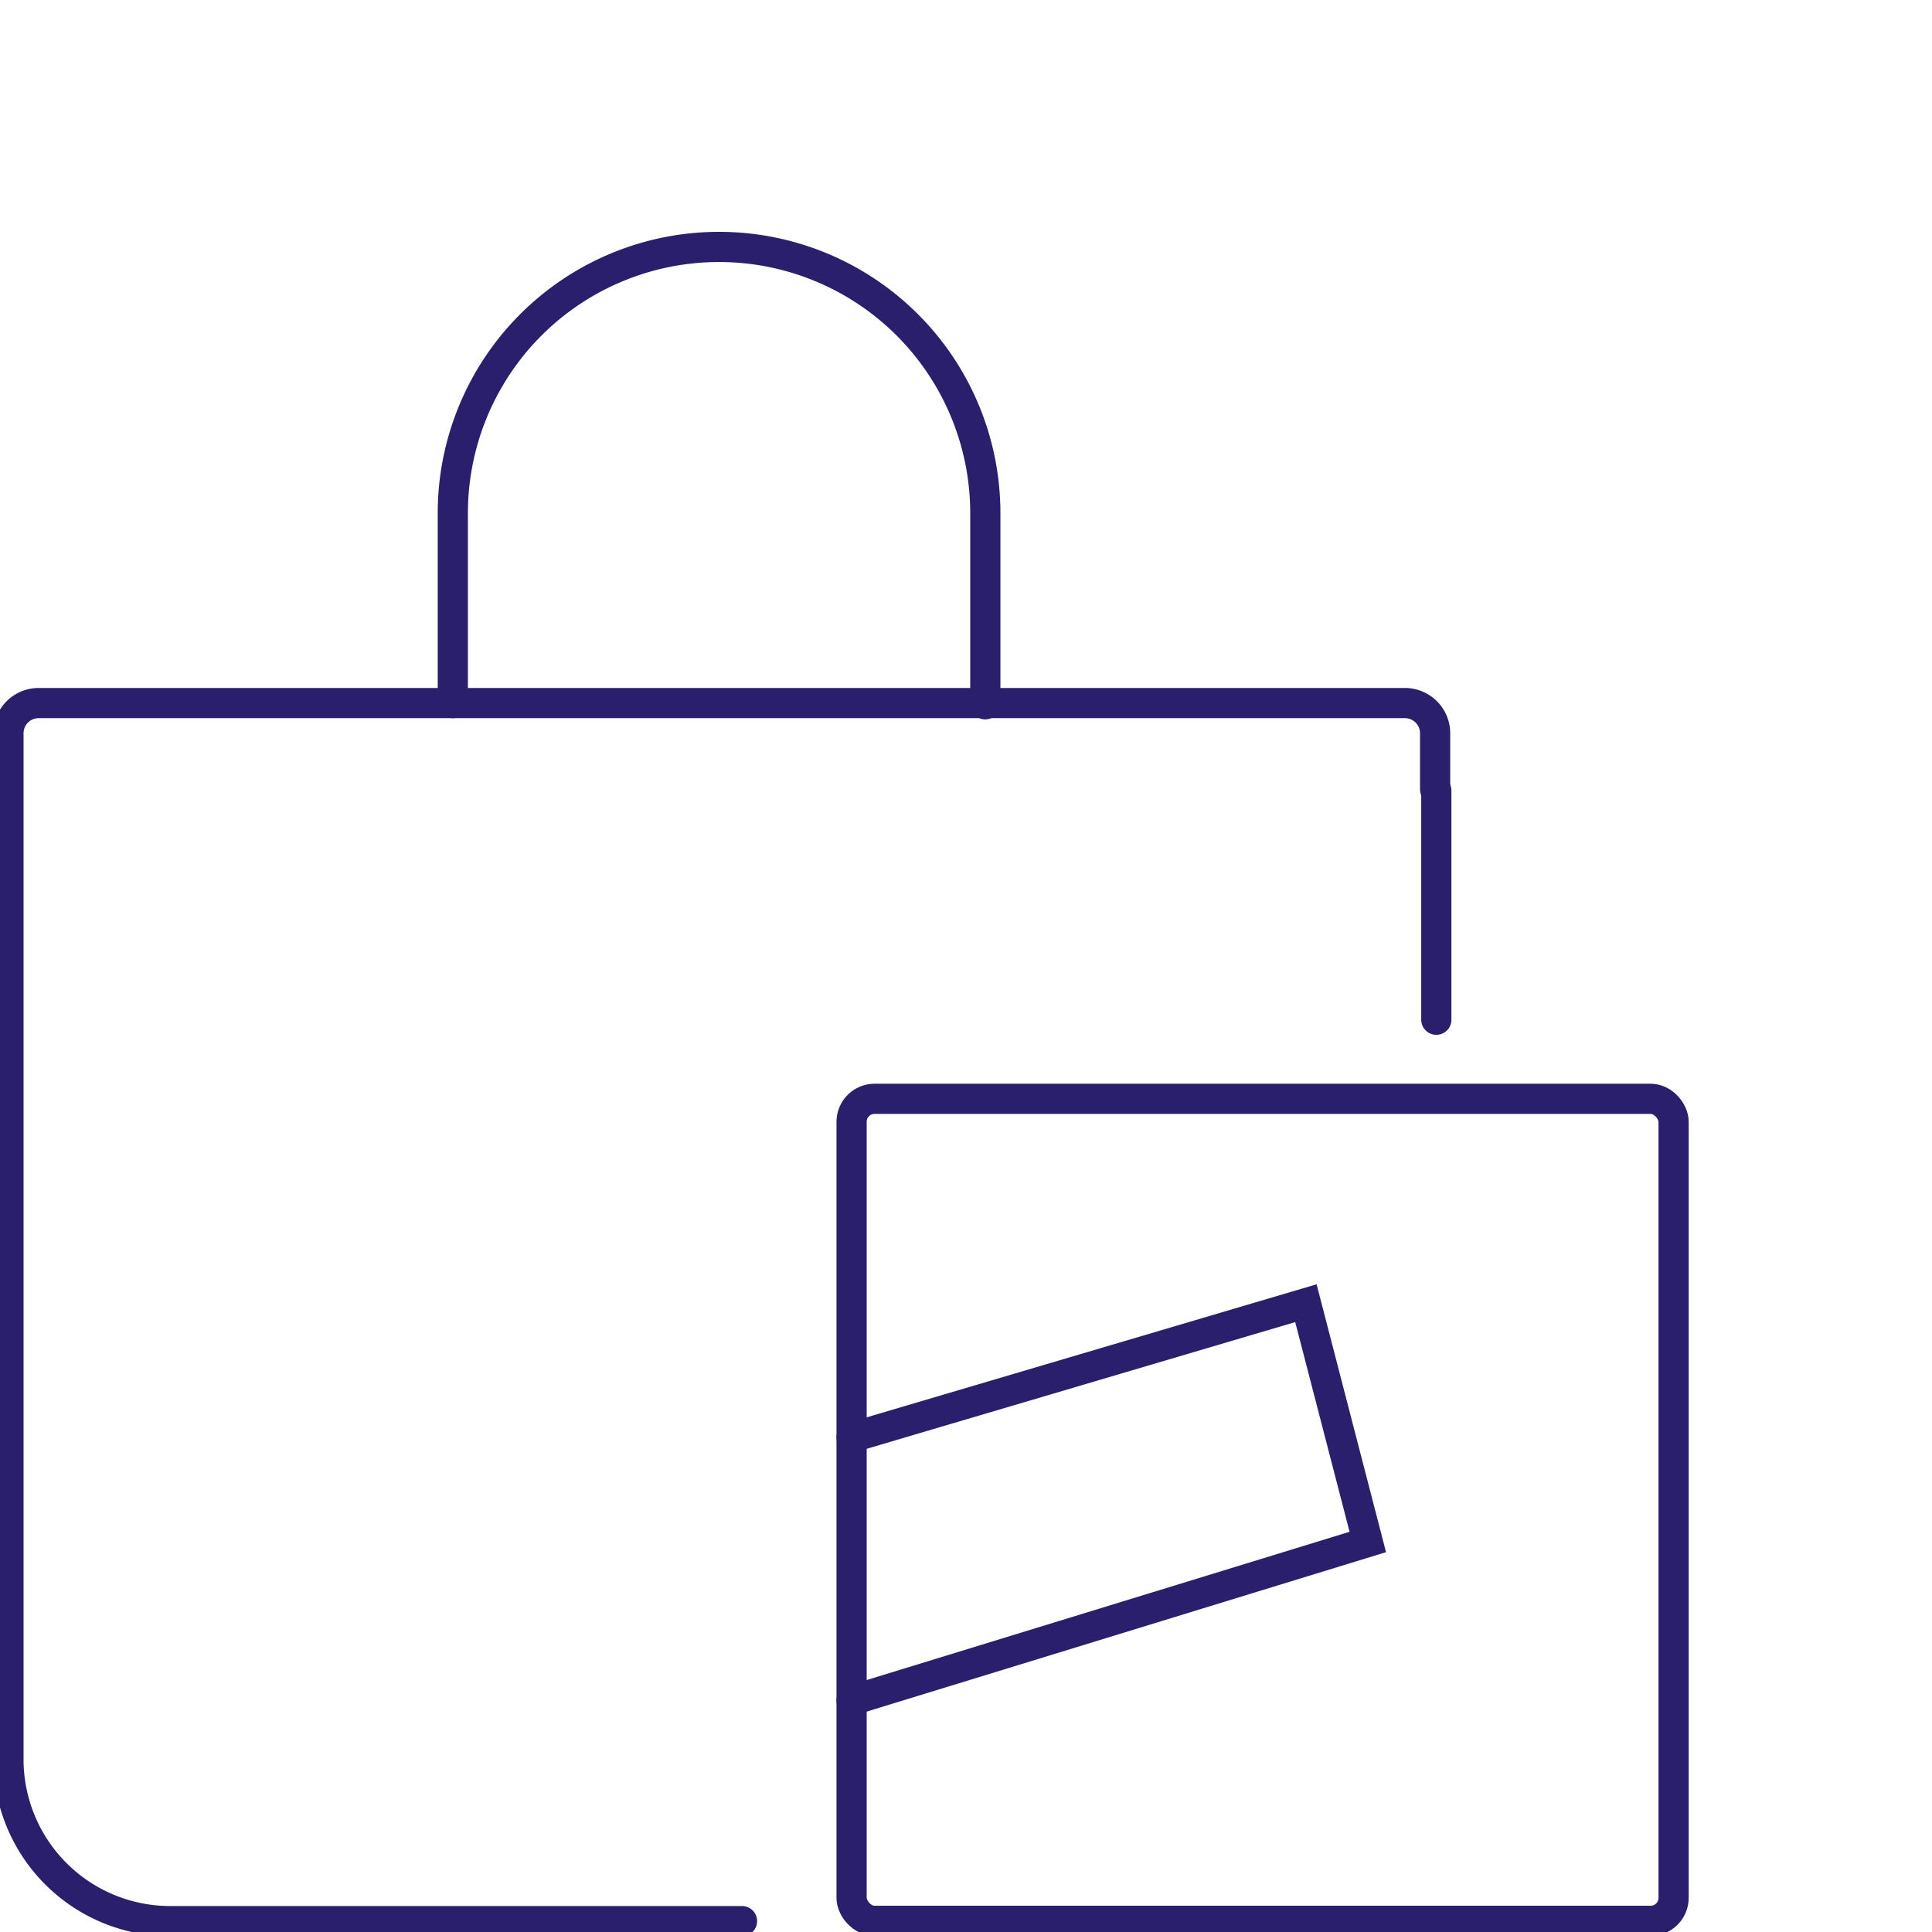 <svg id="Layer_1" data-name="Layer 1" xmlns="http://www.w3.org/2000/svg" viewBox="0 0 64 64">
  <title>NEW_CoinUseIcons_BuyGoodsServices</title>
  <line x1="47.58" y1="26.19" x2="47.58" y2="33.78" fill="none" stroke="#291f6c" stroke-linecap="round" stroke-miterlimit="10"/>
  <path d="M24.58,63.64H5.63A5.36,5.36,0,0,1,.28,58.29v-34a1,1,0,0,1,1-1H46.54a1,1,0,0,1,1,1v1.86" fill="none" stroke="#291f6c" stroke-linecap="round" stroke-miterlimit="10"/>
  <path d="M15,23.29V17a8.82,8.82,0,0,1,17.64,0v6.33" fill="none" stroke="#291f6c" stroke-linecap="round" stroke-miterlimit="10"/>
  <rect x="28.21" y="36.4" width="27.23" height="27.23" rx="0.76" fill="none" stroke="#291f6c" stroke-linecap="round" stroke-miterlimit="10"/>
  <polyline points="28.21 47.62 43.26 43.17 45.31 51.08 28.21 56.33" fill="none" stroke="#291f6c" stroke-linecap="round" stroke-miterlimit="10"/>
</svg>
